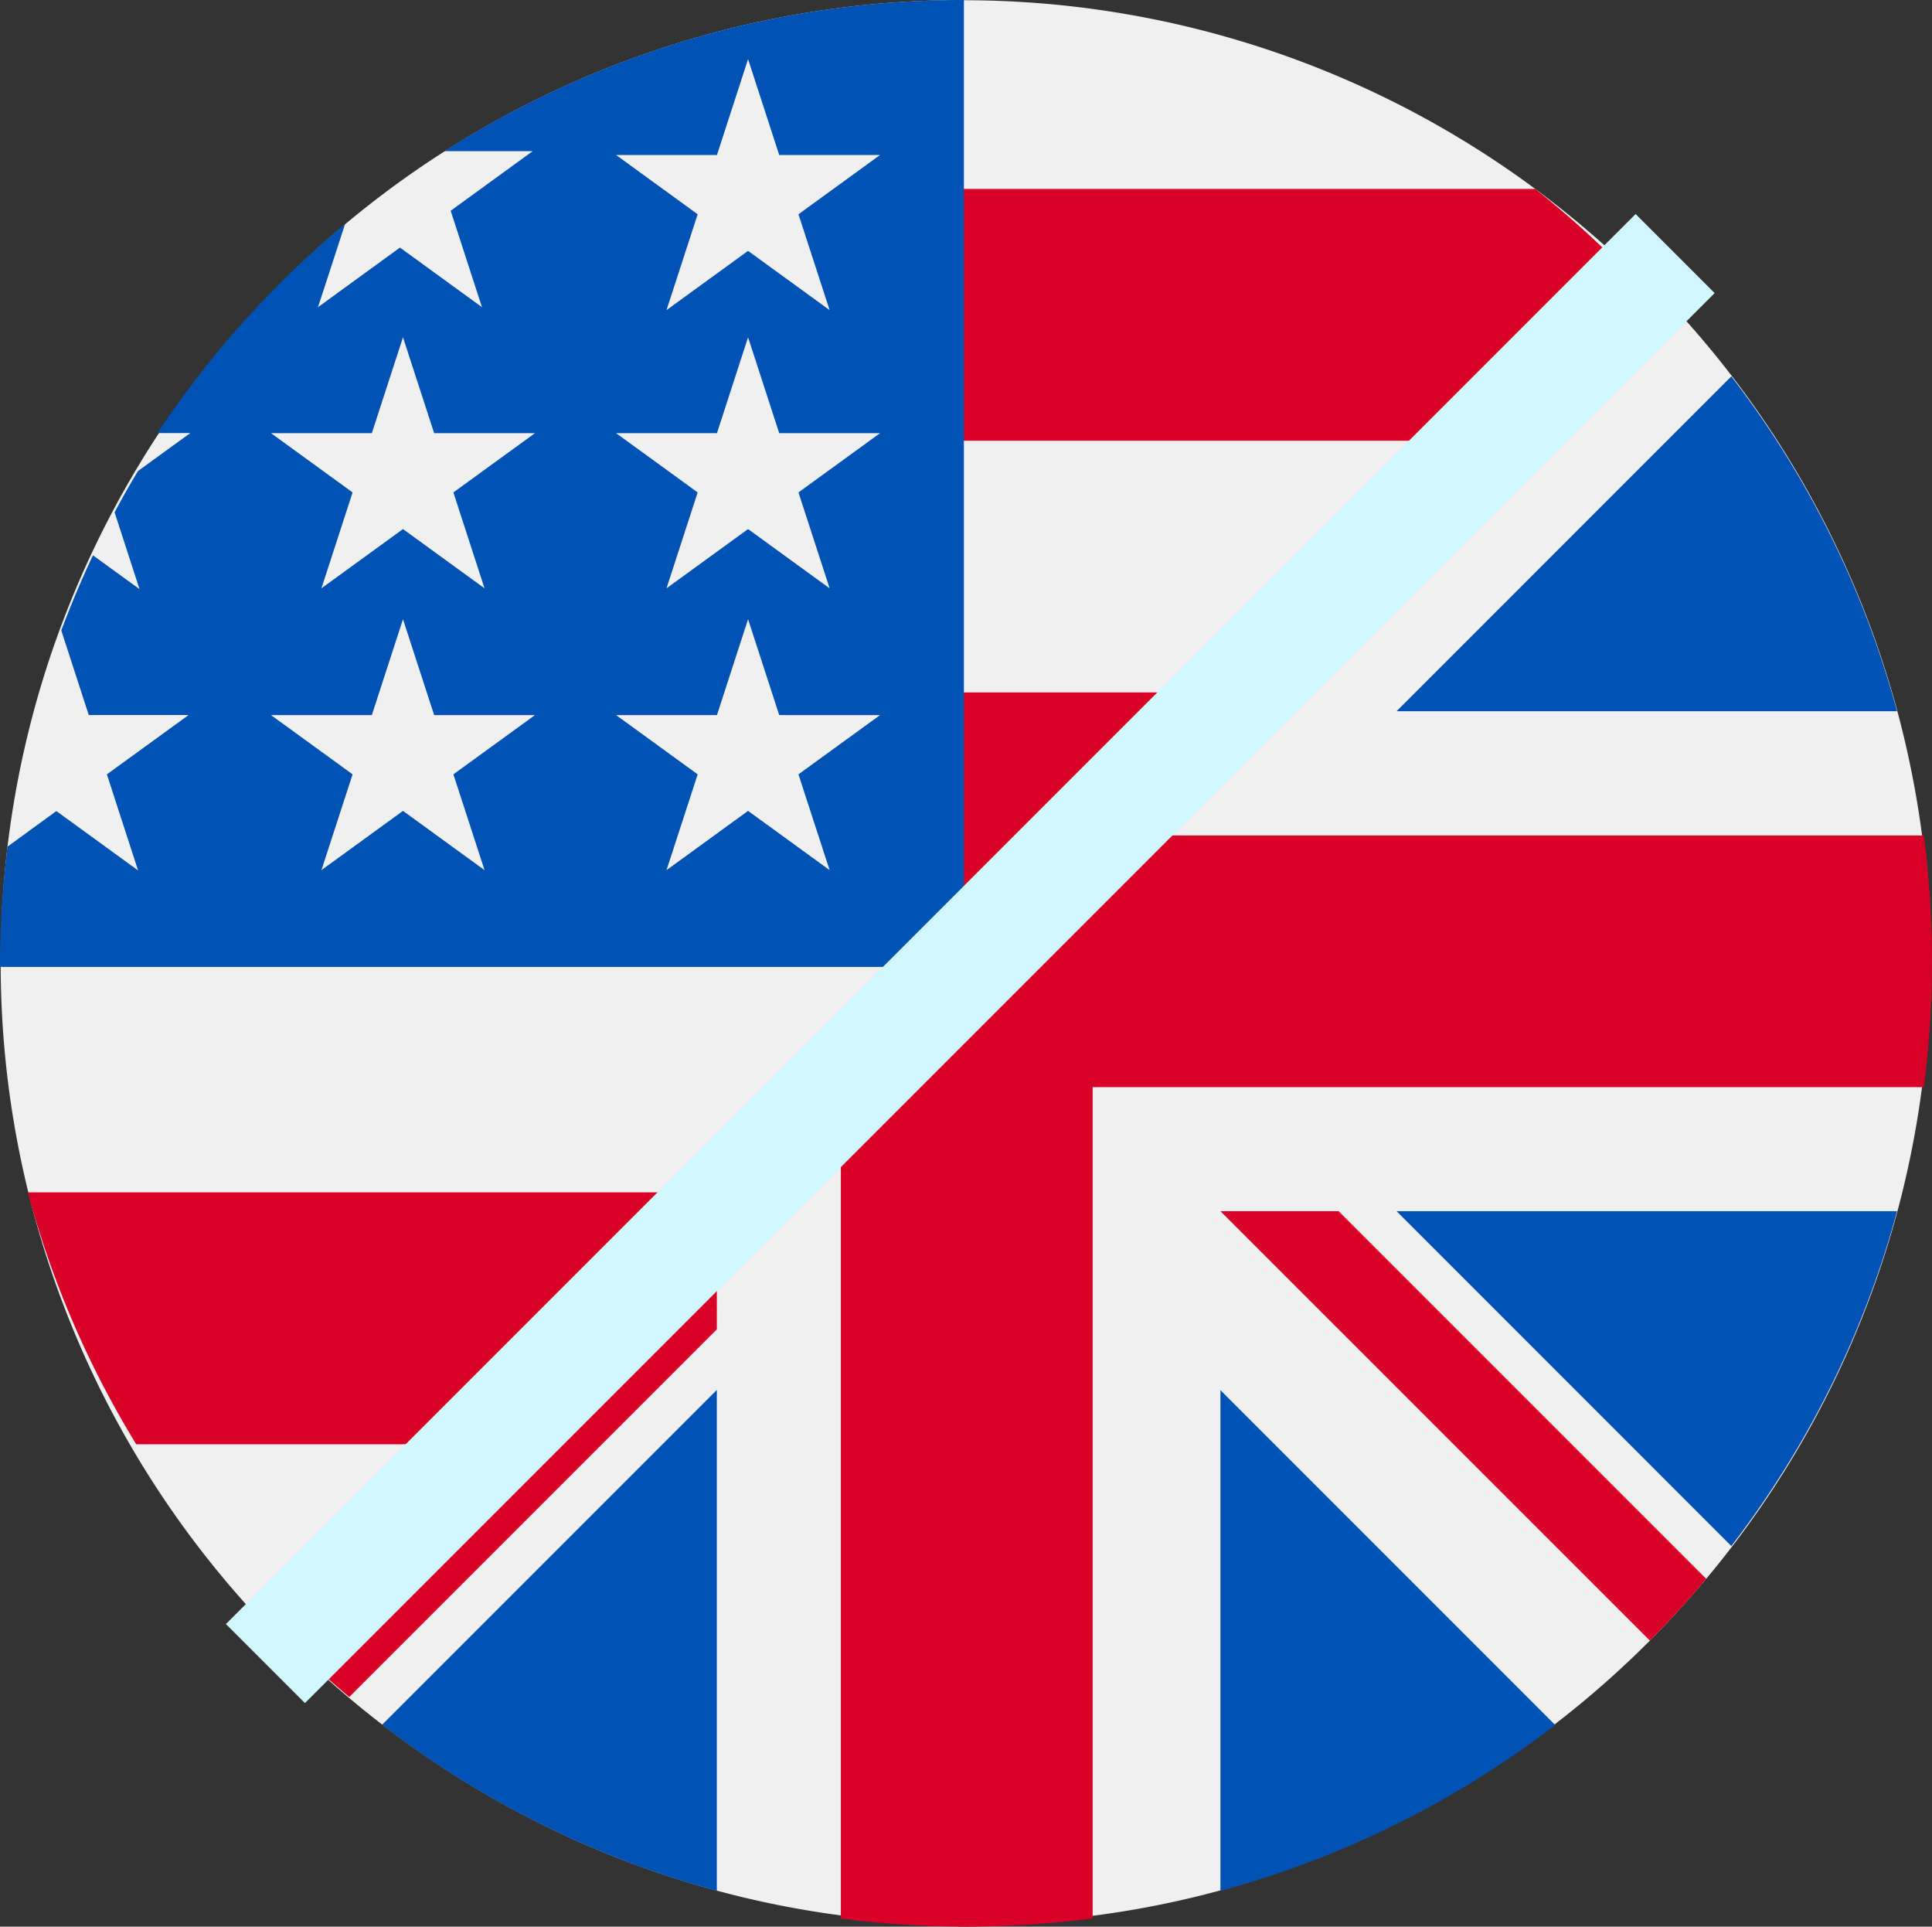 <svg xmlns="http://www.w3.org/2000/svg" viewBox="0 0 514.08 512.54"><rect x="0" y="0" width="514.08" height="512.54" fill="#333333" stroke="none"/><defs><style>.cls-1{fill:#f0f0f0;}.cls-2{fill:#0052b4;}.cls-3{fill:#d80027;}.cls-4{fill:#d0f8fe;}</style></defs><title>English</title><g id="Layer_2" data-name="Layer 2"><g id="Layer_1-2" data-name="Layer 1"><path class="cls-1" d="M513.6,255.77a257.89,257.89,0,0,1-2.17,33.44A254.8,254.8,0,0,1,454,420q-7.15,8.55-15,16.46a256.45,256.45,0,0,1-114.23,66.43,252.82,252.82,0,0,1-34,6.77,258.52,258.52,0,0,1-67-.1,253.21,253.21,0,0,1-33-6.59q-9.24-2.49-18.21-5.66-4.42-1.56-8.78-3.27l-2.91-1.17q-2.9-1.19-5.75-2.43h0a257.4,257.4,0,0,1-78.82-54l362-362,.52.52a255.22,255.22,0,0,1,72.62,147.28A258.09,258.09,0,0,1,513.6,255.77Z"/><path class="cls-2" d="M504.78,189.21a255.13,255.13,0,0,0-44.1-89.08l-89.07,89.08Z"/><path class="cls-2" d="M101.67,458.84A255.1,255.1,0,0,0,190.74,503V369.77Z"/><path class="cls-2" d="M324.74,503a255.22,255.22,0,0,0,89.08-44.1l-89.08-89.08V503Z"/><path class="cls-2" d="M371.61,322.21l89.07,89.08a255.13,255.13,0,0,0,44.1-89.08Z"/><path class="cls-3" d="M514.08,255.71a260.72,260.72,0,0,1-2.17,33.5H290.74V510.37a259.67,259.67,0,0,1-67,0V289.21h-.26L290.74,222v.26H511.91A260.84,260.84,0,0,1,514.08,255.71Z"/><path class="cls-3" d="M324.74,322.21h0L439,436.45c5.25-5.25,10.27-10.75,15-16.44l-97.8-97.8Z"/><path class="cls-3" d="M190.74,322.21h0L76.51,436.45q7.88,7.88,16.43,15l97.8-97.8V322.21Z"/><path class="cls-1" d="M437.33,75.13l-42.08,42.08L75.3,437.16A255.1,255.1,0,0,1,.18,256c0-1.6,0-3.2.05-4.8a254.54,254.54,0,0,1,24.9-105.57c1.05-2.19,2.12-4.36,3.23-6.51A255.91,255.91,0,0,1,251.48.06c1.56,0,3.13,0,4.7,0A255.64,255.64,0,0,1,437.33,75.13Z"/><polygon class="cls-3" points="328.25 184.21 261.25 251.21 240.48 251.21 240.48 184.21 328.25 184.21"/><path class="cls-3" d="M435,74.52l-.65.65,0,0-8.92,8.92-33.16,33.16H237.48v-67h171A257.68,257.68,0,0,1,435,74.48Z"/><path class="cls-3" d="M199.25,317.21l-67,67h-96a255.52,255.52,0,0,1-28.85-67Z"/><path class="cls-2" d="M118.28,40.21h23.46L119.92,56.07l8.33,25.65L106.43,65.86,84.61,81.72,87,74.41l4.83-14.85a258.75,258.75,0,0,0-49.94,55.65h8.74L36.72,125.3q-3.26,5.42-6.23,11l2.87,8.83,3.76,11.59-7-5.08-5.39-3.91q-4.6,9.78-8.42,20l3.16,9.73,4.15,12.77H50.18L28.44,206l8.3,25.56L15,215.77l-6.47,4.7L2,225.23a259.66,259.66,0,0,0-2,32H256.48V0A256.27,256.27,0,0,0,118.28,40.21Zm10.65,191.27-21.7-15.76-21.7,15.76L93.82,206l-21.7-15.76H98.94l8.29-25.51,8.29,25.51h26.82L120.64,206ZM120.64,131l8.29,25.51-21.7-15.76-21.7,15.76L93.82,131l-21.7-15.76H98.94l8.29-25.51,8.29,25.51h26.82ZM220.75,231.48l-21.7-15.76-21.7,15.76L185.64,206l-21.7-15.76h26.83l8.28-25.51,8.29,25.51h26.82L212.46,206ZM212.46,131l8.29,25.51-21.7-15.76-21.7,15.76L185.64,131l-21.7-15.76h26.83l8.28-25.51,8.29,25.51h26.82Zm0-74,8.29,25.5-21.7-15.76-21.7,15.76L185.64,57l-21.7-15.76h26.83l8.28-25.51,8.29,25.51h26.82Z"/><rect class="cls-4" x="-7.06" y="240.14" width="530.48" height="29.74" transform="translate(-104.7 257.25) rotate(-45)"/></g></g></svg>